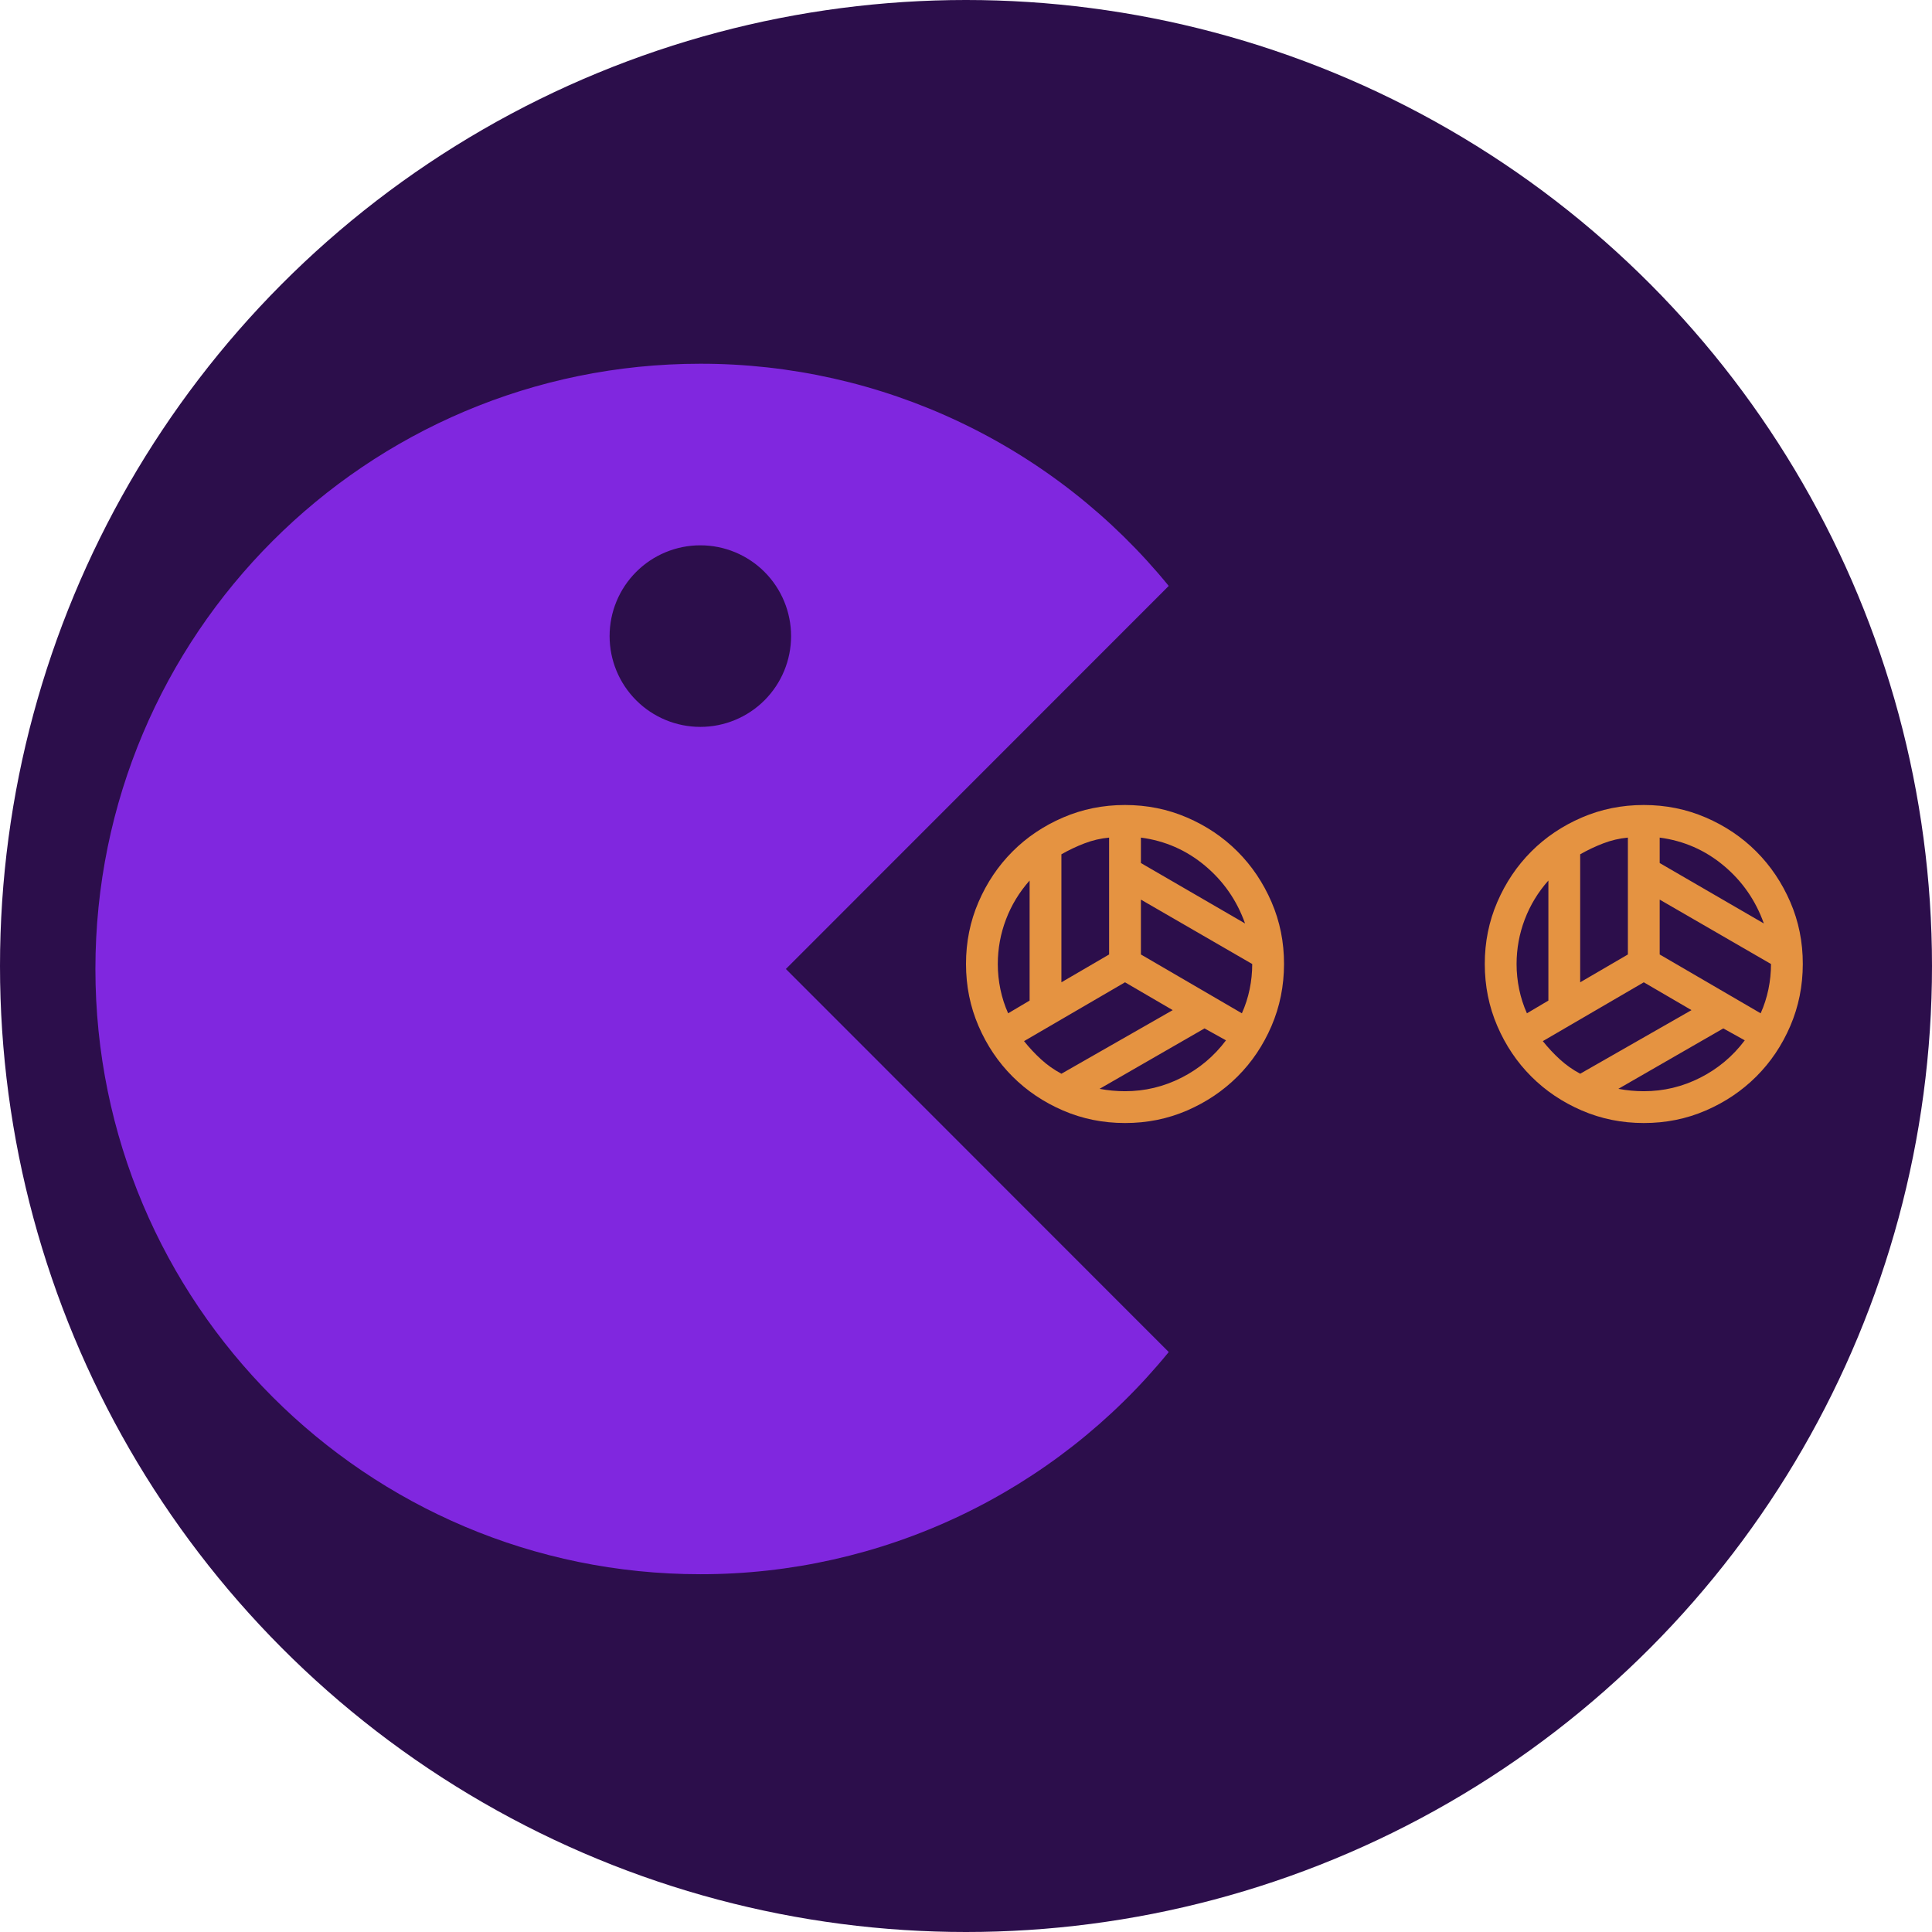 <svg width="324" height="324" viewBox="0 0 324 324" fill="none" xmlns="http://www.w3.org/2000/svg">
<circle cx="162" cy="162" r="162" fill="#2C0E4B"/>
<path d="M117.448 61C132.486 60.985 147.337 64.321 160.925 70.766C174.512 77.211 186.494 86.603 196 98.261L131.793 162.5L196 226.739C186.494 238.397 174.512 247.789 160.925 254.234C147.337 260.679 132.486 264.015 117.448 264C61.419 264 16 218.558 16 162.5C16 106.442 61.419 61 117.448 61ZM117.448 91.45C113.413 91.45 109.542 93.054 106.688 95.909C103.834 98.765 102.231 102.637 102.231 106.675C102.231 110.713 103.834 114.585 106.688 117.441C109.542 120.296 113.413 121.9 117.448 121.9C121.484 121.9 125.355 120.296 128.209 117.441C131.062 114.585 132.666 110.713 132.666 106.675C132.666 102.637 131.062 98.765 128.209 95.909C125.355 93.054 121.484 91.45 117.448 91.45Z" fill="#8027DF"/>
<path d="M208.8 154.867C207.422 151 205.178 147.767 202.067 145.168C198.956 142.569 195.378 141.002 191.333 140.467V144.733L208.8 154.867ZM178 164.733L186 160.067V140.467C184.578 140.6 183.2 140.923 181.867 141.435C180.533 141.947 179.244 142.557 178 143.267V164.733ZM169.067 169.933L172.667 167.8V147.667C170.933 149.622 169.612 151.8 168.701 154.2C167.791 156.6 167.335 159.089 167.333 161.667C167.333 163.089 167.478 164.5 167.768 165.901C168.058 167.302 168.491 168.646 169.067 169.933ZM178 180.067L196.667 169.4L188.667 164.733L171.733 174.6C172.622 175.711 173.578 176.733 174.6 177.667C175.622 178.6 176.756 179.4 178 180.067ZM188.667 183C192 183 195.156 182.244 198.133 180.733C201.111 179.222 203.6 177.133 205.6 174.467L202 172.467L184.4 182.6C185.111 182.733 185.822 182.833 186.533 182.899C187.244 182.964 187.956 182.998 188.667 183ZM208.267 169.933C208.844 168.644 209.278 167.3 209.568 165.899C209.858 164.498 210.002 163.087 210 161.667L191.333 150.867V160.067L208.267 169.933ZM188.667 188.333C184.978 188.333 181.511 187.633 178.267 186.232C175.022 184.831 172.2 182.932 169.8 180.533C167.4 178.135 165.5 175.313 164.101 172.067C162.702 168.82 162.002 165.354 162 161.667C161.998 157.98 162.699 154.513 164.101 151.267C165.504 148.02 167.404 145.198 169.8 142.8C172.196 140.402 175.019 138.502 178.267 137.101C181.515 135.7 184.981 135 188.667 135C192.352 135 195.819 135.7 199.067 137.101C202.315 138.502 205.137 140.402 207.533 142.8C209.93 145.198 211.83 148.02 213.235 151.267C214.639 154.513 215.339 157.98 215.333 161.667C215.328 165.354 214.628 168.82 213.232 172.067C211.836 175.313 209.937 178.135 207.533 180.533C205.13 182.932 202.308 184.832 199.067 186.235C195.826 187.637 192.359 188.337 188.667 188.333Z" fill="#E59341"/>
<path d="M295.8 154.867C294.422 151 292.178 147.767 289.067 145.168C285.956 142.569 282.378 141.002 278.333 140.467V144.733L295.8 154.867ZM265 164.733L273 160.067V140.467C271.578 140.6 270.2 140.923 268.867 141.435C267.533 141.947 266.244 142.557 265 143.267V164.733ZM256.067 169.933L259.667 167.8V147.667C257.933 149.622 256.612 151.8 255.701 154.2C254.791 156.6 254.335 159.089 254.333 161.667C254.333 163.089 254.478 164.5 254.768 165.901C255.058 167.302 255.491 168.646 256.067 169.933ZM265 180.067L283.667 169.4L275.667 164.733L258.733 174.6C259.622 175.711 260.578 176.733 261.6 177.667C262.622 178.6 263.756 179.4 265 180.067ZM275.667 183C279 183 282.156 182.244 285.133 180.733C288.111 179.222 290.6 177.133 292.6 174.467L289 172.467L271.4 182.6C272.111 182.733 272.822 182.833 273.533 182.899C274.244 182.964 274.956 182.998 275.667 183ZM295.267 169.933C295.844 168.644 296.278 167.3 296.568 165.899C296.858 164.498 297.002 163.087 297 161.667L278.333 150.867V160.067L295.267 169.933ZM275.667 188.333C271.978 188.333 268.511 187.633 265.267 186.232C262.022 184.831 259.2 182.932 256.8 180.533C254.4 178.135 252.5 175.313 251.101 172.067C249.702 168.82 249.002 165.354 249 161.667C248.998 157.98 249.699 154.513 251.101 151.267C252.504 148.02 254.404 145.198 256.8 142.8C259.196 140.402 262.019 138.502 265.267 137.101C268.515 135.7 271.981 135 275.667 135C279.352 135 282.819 135.7 286.067 137.101C289.315 138.502 292.137 140.402 294.533 142.8C296.93 145.198 298.83 148.02 300.235 151.267C301.639 154.513 302.339 157.98 302.333 161.667C302.328 165.354 301.628 168.82 300.232 172.067C298.836 175.313 296.937 178.135 294.533 180.533C292.13 182.932 289.308 184.832 286.067 186.235C282.826 187.637 279.359 188.337 275.667 188.333Z" fill="#E59341"/>
</svg>
